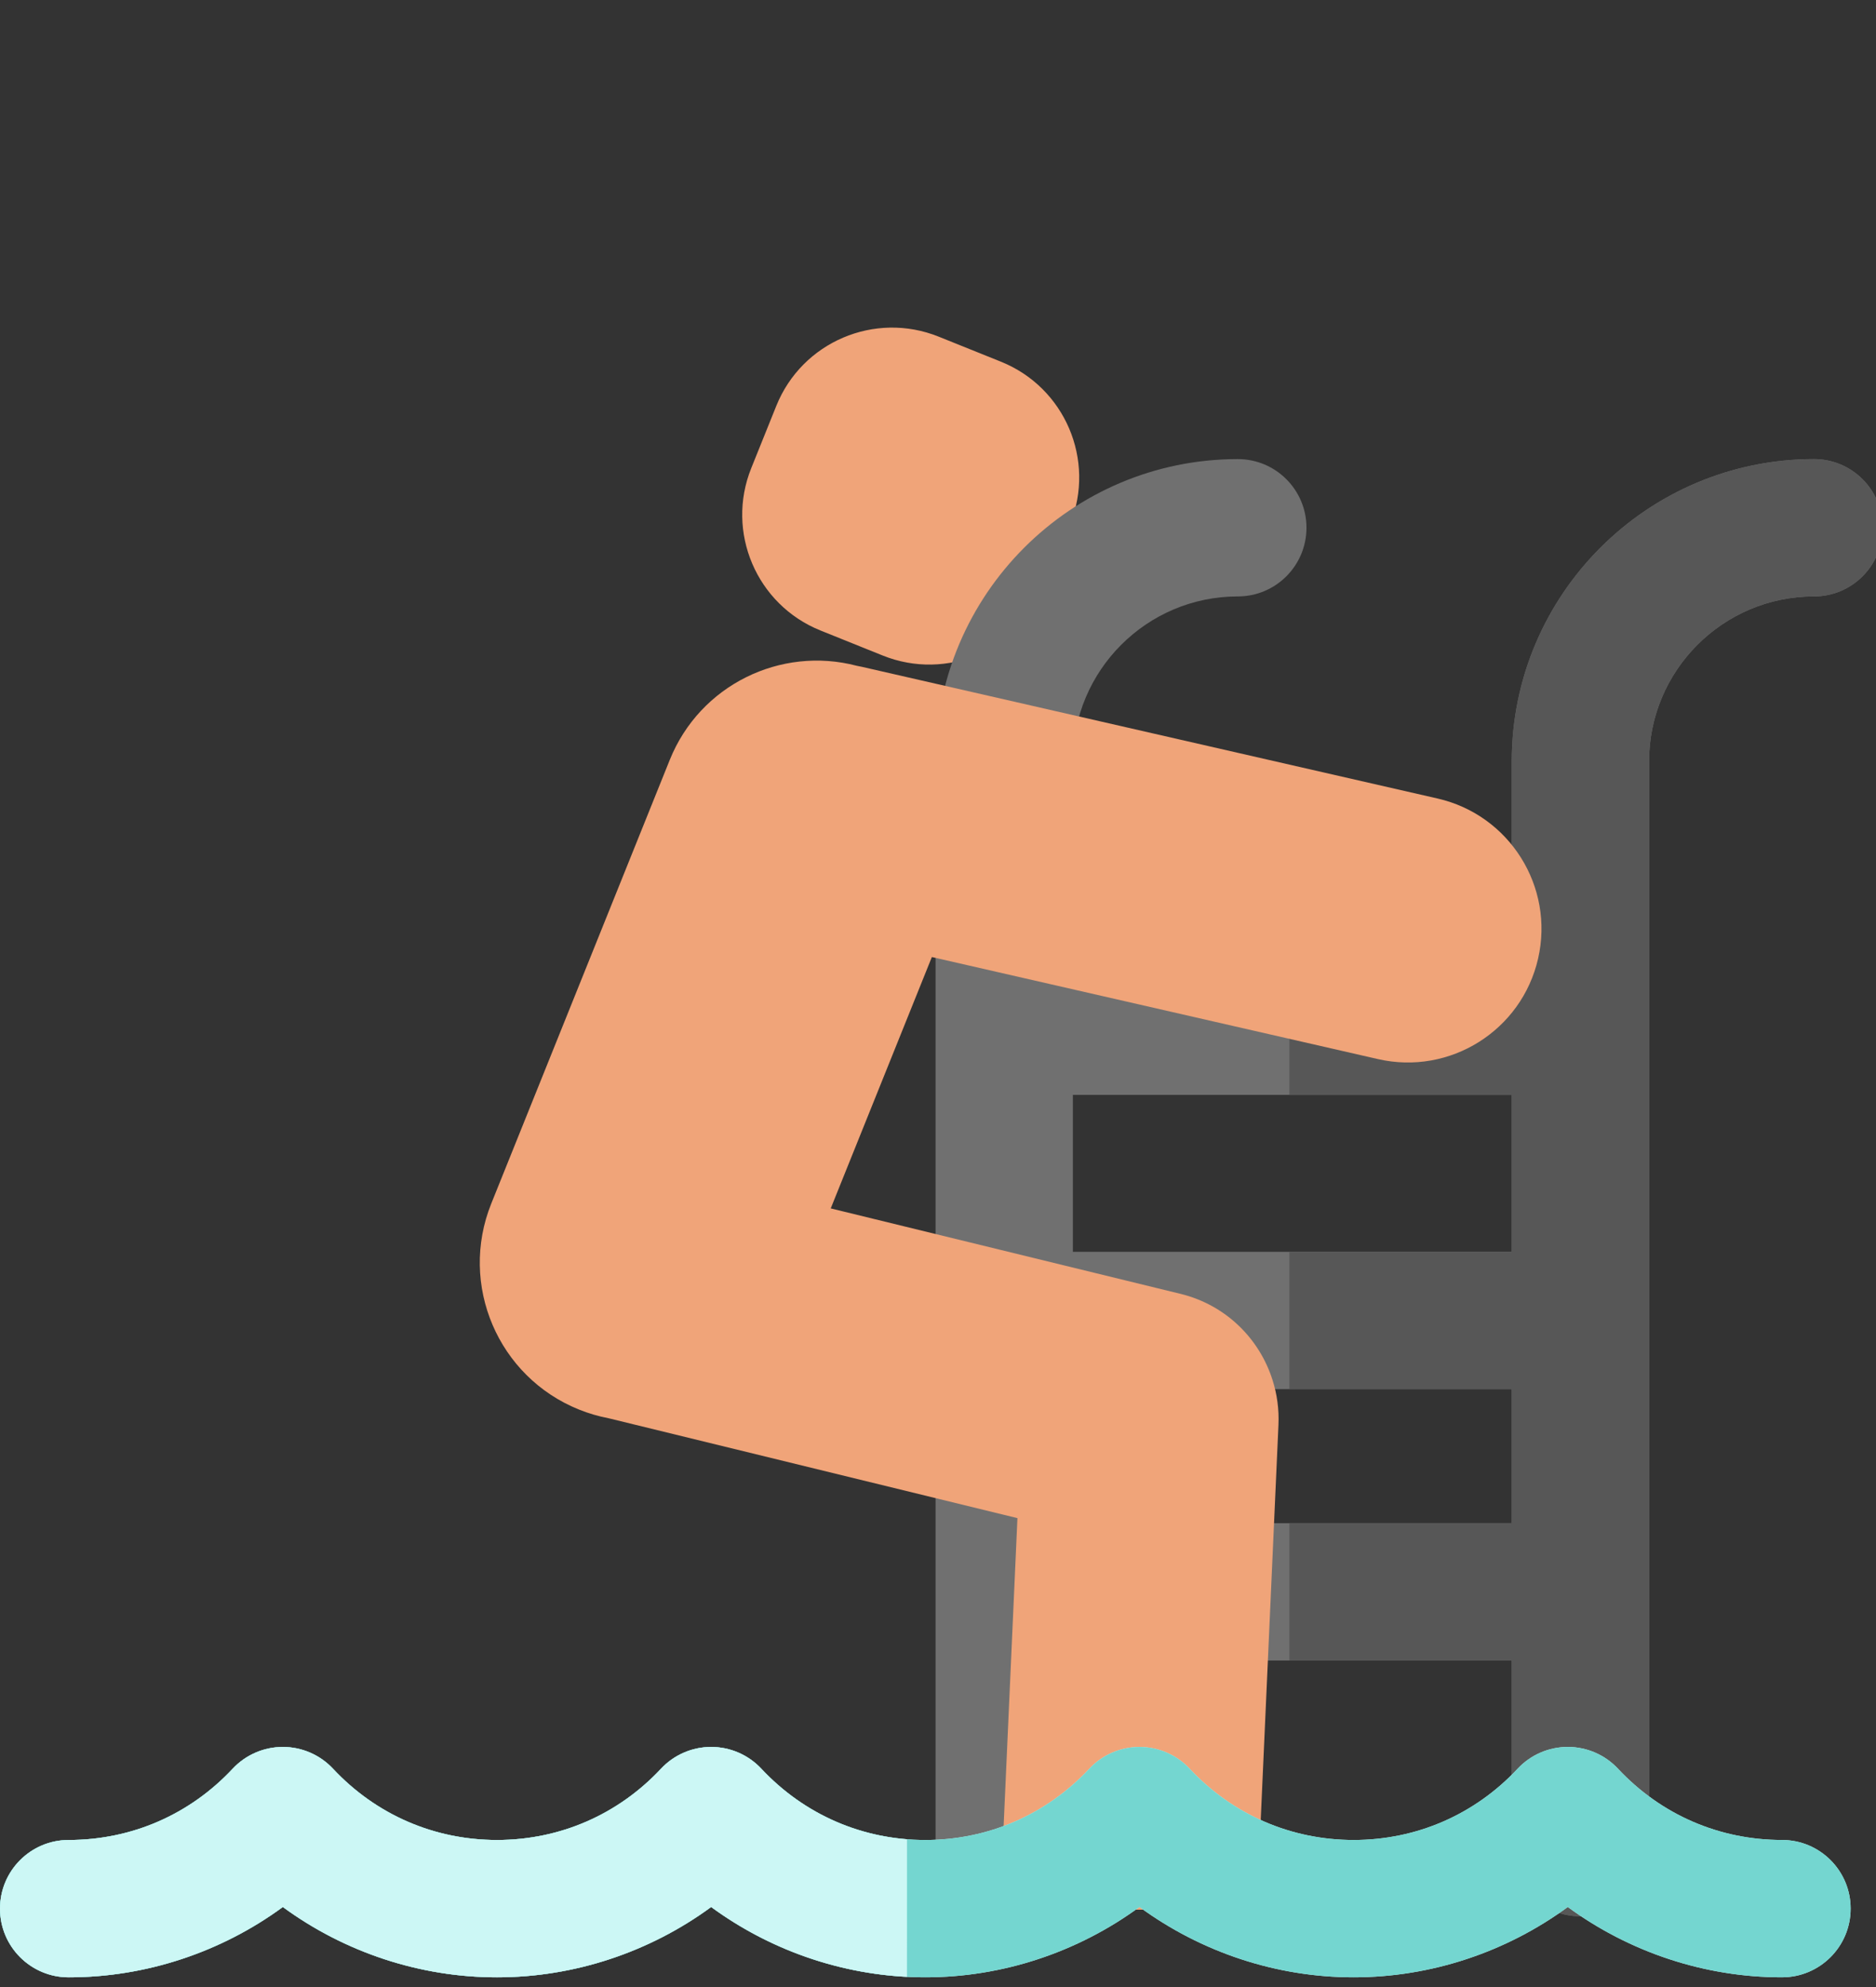 <?xml version="1.0" encoding="UTF-8" standalone="no"?>
<!-- Uploaded to: SVG Repo, www.svgrepo.com, Generator: SVG Repo Mixer Tools -->

<svg
   height="844.392"
   width="797.166"
   version="1.1"
   id="Capa_1"
   viewBox="0 0 510.19 540.414"
   xml:space="preserve"
   sodipodi:docname="pool-ladder-person-chilly.svg"
   inkscape:version="1.2 (dc2aedaf03, 2022-05-15)"
   xmlns:inkscape="http://www.inkscape.org/namespaces/inkscape"
   xmlns:sodipodi="http://sodipodi.sourceforge.net/DTD/sodipodi-0.dtd"
   xmlns="http://www.w3.org/2000/svg"
   xmlns:svg="http://www.w3.org/2000/svg"><rect x="0" y="0" width="510.19" height="540.414" fill="#333333" stroke="none"/><defs
   id="defs19" /><sodipodi:namedview
   id="namedview17"
   pagecolor="#ffffff"
   bordercolor="#000000"
   borderopacity="0.25"
   inkscape:showpageshadow="2"
   inkscape:pageopacity="0.0"
   inkscape:pagecheckerboard="0"
   inkscape:deskcolor="#d1d1d1"
   showgrid="false"
   inkscape:zoom="1.05875"
   inkscape:cx="359.38607"
   inkscape:cy="499.64581"
   inkscape:window-width="1920"
   inkscape:window-height="1027"
   inkscape:window-x="-8"
   inkscape:window-y="-8"
   inkscape:window-maximized="1"
   inkscape:current-layer="Capa_1" />
<path
   style="fill:#f0a479"
   d="m 223.13,171.468 c -17.39,-6.996 -25.816,-26.765 -18.821,-44.154 l 6.814,-16.937 c 6.997,-17.39 26.764,-25.816 44.154,-18.821 l 16.937,6.814 c 17.391,6.997 25.818,26.764 18.822,44.154 l -6.814,16.938 c -6.996,17.389 -26.765,25.815 -44.155,18.82 z"
   id="path2" />
<path
   style="fill:#707070"
   d="m 493.327,124.856 c -45.324,0 -82.199,36.875 -82.199,82.2 v 53.362 h -119.35 v -53.362 c 0,-24.73 20.119,-44.85 44.849,-44.85 10.314,0 18.675,-8.361 18.675,-18.675 0,-10.314 -8.361,-18.675 -18.675,-18.675 -45.324,0 -82.199,36.875 -82.199,82.2 v 297.574 c 0,10.314 8.361,18.675 18.675,18.675 10.314,0 18.675,-8.361 18.675,-18.675 v -53.029 h 119.35 v 50.896 c 0,10.314 8.361,18.675 18.675,18.675 10.314,0 18.675,-8.361 18.675,-18.675 v -295.442 c 0,-24.73 20.119,-44.85 44.849,-44.85 10.314,0 18.675,-8.361 18.675,-18.675 0.001,-10.313 -8.361,-18.674 -18.675,-18.674 z m -82.2,172.912 v 42.684 h -119.35 v -42.684 z m -119.35,116.482 v -36.448 h 119.35 v 36.448 z"
   id="path4" />
<path
   style="fill:#575757"
   d="m 493.327,124.856 c -45.324,0 -82.199,36.875 -82.199,82.199 v 53.362 h -60.465 v 37.35 h 60.465 v 42.684 h -60.465 v 37.35 h 60.465 v 36.448 h -60.465 v 37.35 h 60.465 v 50.896 c 0,10.314 8.361,18.675 18.675,18.675 10.314,0 18.675,-8.361 18.675,-18.675 v -295.44 c 0,-24.73 20.119,-44.849 44.849,-44.849 10.314,0 18.675,-8.361 18.675,-18.675 0,-10.314 -8.361,-18.675 -18.675,-18.675 z"
   id="path6" />
<path
   style="fill:#f0a479"
   d="m 341.766,519.367 5.918,-131.87 c 0.19,-4.248 -0.39,-8.354 -1.611,-12.18 -3.548,-11.25 -12.714,-20.427 -25.008,-23.432 l -95.142,-23.243 27.501,-68.36 121.328,27.755 c 19.57,4.477 39.065,-7.759 43.542,-27.329 4.477,-19.57 -7.759,-39.063 -27.33,-43.54 l -156.548,-35.813 c -0.468,-0.107 -0.936,-0.197 -1.403,-0.284 -20.685,-5.443 -42.671,5.222 -50.863,25.581 l -48.548,120.676 c -8.877,22.069 1.816,47.155 23.883,56.031 2.642,1.062 5.329,1.838 8.025,2.353 l 111.187,27.165 -4.778,106.49"
   id="path8" />
<path
   style="fill:#ccf7f5"
   d="m 484.612,537.76 c -21.011,0 -41.466,-6.828 -58.243,-19.125 -16.775,12.298 -37.231,19.125 -58.241,19.125 -21.012,0 -41.465,-6.826 -58.241,-19.125 -16.776,12.298 -37.231,19.125 -58.241,19.125 -21.01,0 -41.466,-6.828 -58.243,-19.125 -16.776,12.298 -37.231,19.125 -58.241,19.125 -21.009,0 -41.466,-6.828 -58.241,-19.125 -16.776,12.298 -37.232,19.125 -58.241,19.125 -10.314,0 -18.675,-8.361 -18.675,-18.675 0,-10.314 8.361,-18.675 18.675,-18.675 17.074,0 32.913,-6.884 44.601,-19.383 3.531,-3.777 8.47,-5.92 13.642,-5.92 5.171,0 10.109,2.144 13.642,5.92 11.688,12.5 27.527,19.383 44.601,19.383 17.074,0 32.914,-6.884 44.6,-19.383 3.531,-3.777 8.471,-5.921 13.642,-5.921 5.171,0 10.109,2.144 13.642,5.92 11.688,12.5 27.527,19.383 44.601,19.383 17.074,0 32.913,-6.884 44.6,-19.383 3.532,-3.777 8.471,-5.921 13.642,-5.921 5.171,0 10.111,2.144 13.642,5.92 11.688,12.5 27.527,19.384 44.601,19.384 17.074,0 32.914,-6.884 44.6,-19.384 3.531,-3.777 8.47,-5.921 13.642,-5.921 5.17,0 10.111,2.144 13.642,5.92 11.688,12.5 27.528,19.384 44.602,19.384 10.314,0 18.675,8.361 18.675,18.675 -0.01,10.315 -8.371,18.677 -18.685,18.677 z"
   id="path10" />
<path
   style="fill:#74d6d0"
   d="m 484.612,537.76 c -21.011,0 -41.466,-6.828 -58.243,-19.125 -16.775,12.298 -37.231,19.125 -58.241,19.125 -21.012,0 -41.465,-6.826 -58.241,-19.125 -16.776,12.298 -37.231,19.125 -58.241,19.125 -21.01,0 -41.466,-6.828 -58.243,-19.125 -16.776,12.298 -37.231,19.125 -58.241,19.125 -21.009,0 -41.466,-6.828 -58.241,-19.125 -16.776,12.298 -37.232,19.125 -58.241,19.125 -10.314,0 -18.675,-8.361 -18.675,-18.675 0,-10.314 8.361,-18.675 18.675,-18.675 17.074,0 32.913,-6.884 44.601,-19.383 3.531,-3.777 8.47,-5.92 13.642,-5.92 5.171,0 10.109,2.144 13.642,5.92 11.688,12.5 27.527,19.383 44.601,19.383 17.074,0 32.914,-6.884 44.6,-19.383 3.531,-3.777 8.471,-5.921 13.642,-5.921 5.171,0 10.109,2.144 13.642,5.92 11.688,12.5 27.527,19.383 44.601,19.383 17.074,0 32.913,-6.884 44.6,-19.383 3.532,-3.777 8.471,-5.921 13.642,-5.921 5.171,0 10.111,2.144 13.642,5.92 11.688,12.5 27.527,19.384 44.601,19.384 17.074,0 32.914,-6.884 44.6,-19.384 3.531,-3.777 8.47,-5.921 13.642,-5.921 5.17,0 10.111,2.144 13.642,5.92 11.688,12.5 27.528,19.384 44.602,19.384 10.314,0 18.675,8.361 18.675,18.675 -0.01,10.315 -8.371,18.677 -18.685,18.677 z"
   id="path12" />
<path
   style="fill:#ccf7f5"
   d="m 246.666,500.213 c -15.158,-1.205 -29.08,-7.912 -39.622,-19.187 -3.531,-3.777 -8.471,-5.92 -13.642,-5.92 -5.171,0 -10.111,2.144 -13.642,5.921 -11.687,12.5 -27.526,19.384 -44.6,19.384 -17.074,0 -32.913,-6.884 -44.601,-19.384 -3.531,-3.777 -8.471,-5.92 -13.642,-5.92 -5.171,0 -10.109,2.144 -13.642,5.92 -11.688,12.5 -27.527,19.384 -44.601,19.384 -10.313,0 -18.674,8.361 -18.674,18.675 0,10.314 8.361,18.675 18.675,18.675 21.009,0 41.466,-6.828 58.241,-19.125 16.776,12.298 37.232,19.125 58.241,19.125 21.011,0 41.466,-6.828 58.241,-19.125 15.448,11.323 34.014,18.009 53.261,18.998 z"
   id="path14" />
</svg>
